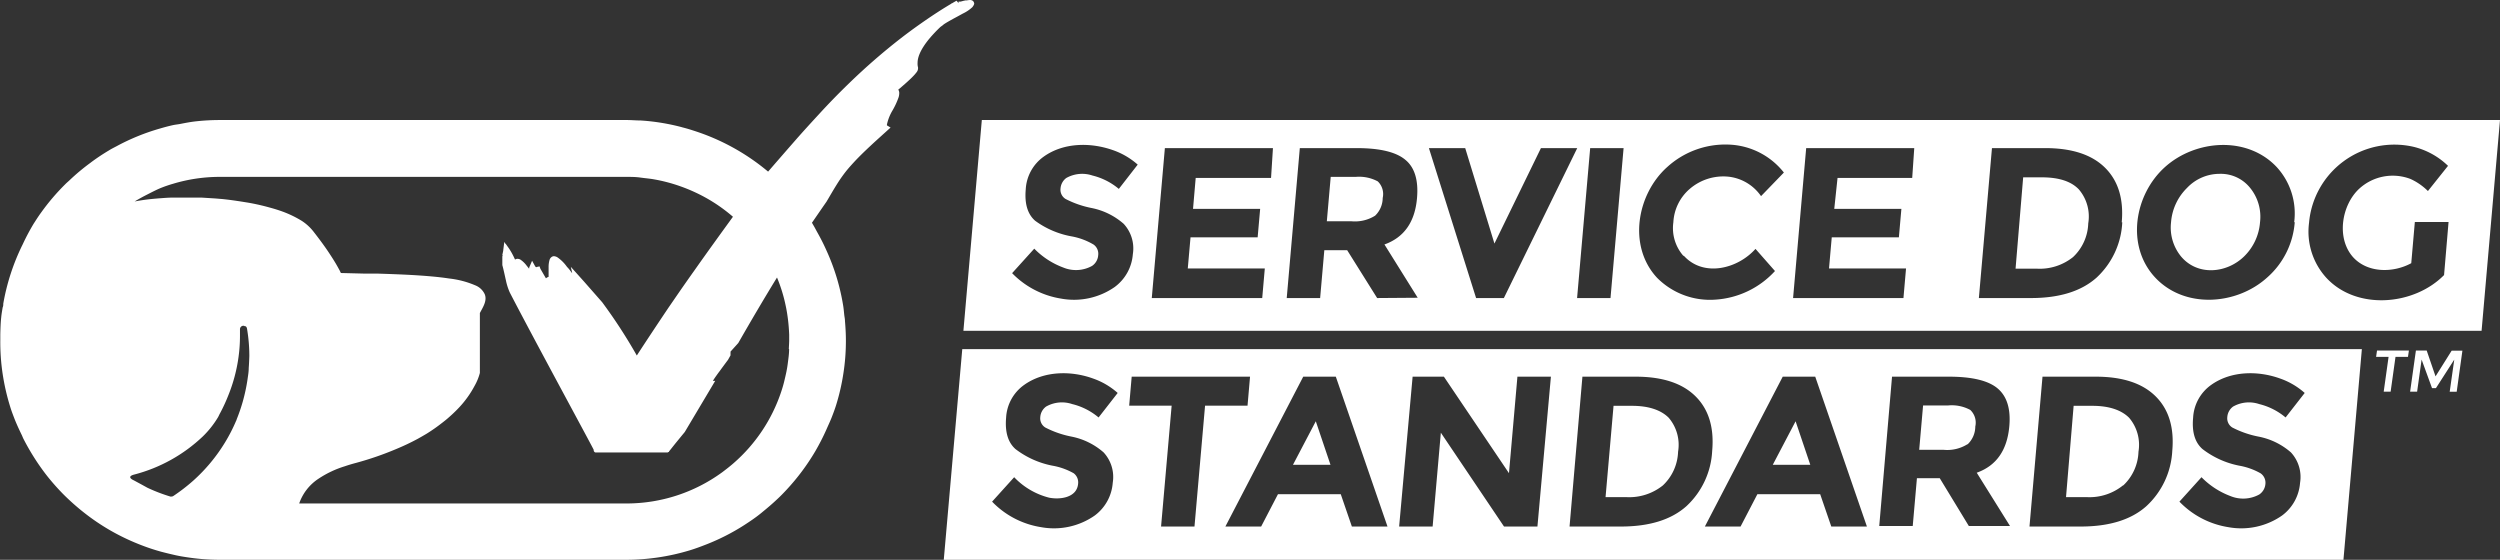 <svg xmlns="http://www.w3.org/2000/svg" viewBox="0 0 328.47 73.55"><rect x="0" y="0" width="328.47" height="73.55" fill="#333333" stroke="none"/><defs><style>.cls-1{fill:#fff;}</style></defs><g id="Layer_2" data-name="Layer 2"><g id="Layer_1-2" data-name="Layer 1"><path class="cls-1" d="M125,.5l0-.09.06.08Z"/><path class="cls-1" d="M125.89,2.12l.6-.33a5,5,0,0,0,1.28-.86l.12-.18A.74.74,0,0,0,128,.49a.54.54,0,0,0-.09-.27.36.36,0,0,0-.19-.16.58.58,0,0,0-.29-.06,3.62,3.62,0,0,0-.4.05l-.17,0-.27.06-.38.1-.12,0-.15,0h0V.41l-.26-.32c-1.77,1-3.45,2.12-5.06,3.26-.8.57-1.57,1.14-2.33,1.73a82.59,82.59,0,0,0-6.72,5.85q-2.07,2-4,4.11c-1.07,1.16-2.13,2.32-3.17,3.51s-2.33,2.67-3.48,4a28.85,28.85,0,0,0-9.68-5.35c-.52-.17-1-.32-1.56-.46l-.17-.05a28.26,28.26,0,0,0-5.32-.86c-.61,0-1.22-.06-1.84-.06H28.88a29.07,29.07,0,0,0-3.12.17c-.74.08-1.45.22-2.16.36-.29.05-.59.08-.87.14-.58.13-1.15.28-1.72.45a28.28,28.28,0,0,0-5.71,2.33c-.34.18-.69.35-1,.55A27.16,27.16,0,0,0,12,21.3l-.13.1a27.67,27.67,0,0,0-2.76,2.31c-.18.17-.38.33-.55.51a28.88,28.88,0,0,0-3.13,3.67c-.31.42-.59.85-.87,1.29l-.1.15A28,28,0,0,0,3,32.07,28.59,28.59,0,0,0,.43,39.9c0,.16,0,.33-.08.49-.07.43-.15.86-.19,1.3-.08.73-.1,1.48-.12,2.23,0,.26,0,.5,0,.75A28.16,28.16,0,0,0,.36,49.2a29.13,29.13,0,0,0,1,4.31c.17.55.38,1.09.59,1.63.28.7.6,1.38.93,2.06.08.18.15.37.25.55.41.8.86,1.58,1.34,2.34a29.46,29.46,0,0,0,1.71,2.43q.88,1.11,1.86,2.13c.42.44.86.86,1.31,1.27.69.63,1.4,1.22,2.14,1.78a28.51,28.51,0,0,0,4.76,2.92c.84.41,1.71.78,2.59,1.11s1.55.54,2.34.76c.61.16,1.23.31,1.85.45s1.26.24,1.9.33a28,28,0,0,0,3.91.28H82.27a28.85,28.85,0,0,0,8.31-1.23c.77-.23,1.51-.51,2.25-.8A28.35,28.35,0,0,0,97.77,69c.77-.5,1.52-1,2.24-1.59s1.42-1.17,2.08-1.8c.45-.41.87-.85,1.28-1.29a29.19,29.19,0,0,0,3.73-5,29.49,29.49,0,0,0,1.49-2.91c.24-.55.5-1.09.72-1.66s.41-1.08.58-1.64a28.16,28.16,0,0,0,.93-4.11,27.5,27.5,0,0,0,.32-4.08c0-.08,0-.15,0-.23,0-.84-.05-1.67-.12-2.5,0-.29-.07-.57-.1-.86s-.06-.64-.11-1a28.29,28.29,0,0,0-2.25-7.48c-.36-.81-.76-1.59-1.19-2.35-.15-.27-.29-.55-.45-.82s-.15-.27-.24-.41l1.46-2.12.46-.66c.43-.73.85-1.46,1.28-2.15a19,19,0,0,1,1.36-1.94c.37-.45.78-.9,1.21-1.36.88-.92,1.87-1.84,2.8-2.69l1.35-1.22.41-.37-.48-.29s0,0,0-.09a6.06,6.06,0,0,1,.76-1.91,10,10,0,0,0,.78-1.7,1.93,1.93,0,0,0,.08-.52.77.77,0,0,0-.13-.47l.23-.19c.42-.36.86-.74,1.24-1.1a10.21,10.21,0,0,0,.74-.75c.1-.13.18-.21.25-.32a.82.82,0,0,0,.14-.4v-.1l0-.06a1.72,1.72,0,0,1-.06-.34,2.09,2.09,0,0,1,0-.28c0-.66.32-1.68,1.56-3.18a19.14,19.14,0,0,1,1.44-1.52l.29-.21L124,3.2c.37-.25.81-.49,1.24-.73ZM32.68,48.35c0,.51-.09,1-.16,1.51a23.44,23.44,0,0,1-.63,2.93,22.66,22.66,0,0,1-.8,2.32s0,.09-.05.14a21.72,21.72,0,0,1-1.5,2.92,22.28,22.28,0,0,1-4.17,5,23.94,23.94,0,0,1-2.6,2,.45.45,0,0,1-.25.07.32.32,0,0,1-.14,0,22.12,22.12,0,0,1-3-1.15l-.8-.44-1-.54s-1.1-.46.06-.76a20.61,20.61,0,0,0,9-5,12.45,12.45,0,0,0,2-2.52c.1-.17.17-.36.27-.53A22,22,0,0,0,30,51.94a20.92,20.92,0,0,0,1.35-5.11,20.41,20.41,0,0,0,.18-2.73c0-.27,0-.54,0-.82a.46.46,0,0,1,.42-.48.37.37,0,0,1,.23.07.29.29,0,0,1,.1,0,.46.46,0,0,1,.17.29,21.45,21.45,0,0,1,.31,3.61C32.74,47.32,32.72,47.84,32.68,48.35Zm71-2.49c0,.66-.1,1.31-.19,2s-.22,1.27-.37,1.89a16.25,16.25,0,0,1-.47,1.69,21.38,21.38,0,0,1-6.27,9.42c-.48.42-1,.82-1.49,1.19a21.32,21.32,0,0,1-12.58,4.1h-43a6.4,6.4,0,0,1,2.52-3.24,13.27,13.27,0,0,1,3.48-1.65q.7-.24,1.5-.45A41.18,41.18,0,0,0,52.05,59a30.92,30.92,0,0,0,2.81-1.33q.63-.35,1.2-.69a22.11,22.11,0,0,0,2-1.4c.3-.23.59-.46.85-.69a18.59,18.59,0,0,0,1.41-1.35,13.19,13.19,0,0,0,2.05-2.87A7,7,0,0,0,63.05,49V41.13c.38-.74,1-1.63.63-2.49a2.3,2.3,0,0,0-1.26-1.16A12.06,12.06,0,0,0,59,36.59c-1.43-.22-3.14-.36-5.1-.47-1.3-.07-2.71-.12-4.21-.17l-1.73,0-3.17-.08-.17-.35c-.14-.25-.31-.57-.53-.94s-.5-.81-.83-1.31c-.5-.76-1.15-1.66-2-2.75A6.33,6.33,0,0,0,39.62,29a14.06,14.06,0,0,0-2.49-1.2c-.55-.2-1.13-.38-1.73-.54a28.25,28.25,0,0,0-2.84-.64l-1-.16c-.67-.1-1.35-.2-2-.27-.4-.05-.8-.07-1.2-.11l-1.9-.12-1.23,0c-.84,0-1.67,0-2.47,0h0c-.59,0-1.17.05-1.72.09s-1.21.1-1.77.17-1.09.16-1.58.25c.53-.32,1.08-.62,1.63-.9S20.42,25,21,24.75a16.64,16.64,0,0,1,1.72-.6,21.18,21.18,0,0,1,6.15-.91H82.27c.63,0,1.25,0,1.87.09s1.22.13,1.82.24a21.35,21.35,0,0,1,3.47.92c.59.21,1.16.44,1.73.7a21.13,21.13,0,0,1,5.14,3.29c-1.37,1.89-3.19,4.39-5.14,7.16-.57.8-1.15,1.63-1.73,2.46l-1.61,2.34c-1.41,2.1-2.82,4.22-4.15,6.27a68.43,68.43,0,0,0-4.55-7L76.74,37,75,35.06h0v0l.18.84h0L75,35.67a4.06,4.06,0,0,0-.5-.6,5,5,0,0,0-1.29-1.28,1.16,1.16,0,0,0-.41-.13h0a.56.56,0,0,0-.38.15h0a.72.72,0,0,0-.2.29,3.24,3.24,0,0,0-.14,1c0,.35,0,.71,0,1.07v.2a1,1,0,0,0-.35.2L71,35.31,70.89,35l-.29.06a.44.44,0,0,0-.16.06L70.32,35l-.41-.74-.33.77a.67.67,0,0,0-.06.28,0,0,0,0,0,0,0h0l-.35-.44a3.33,3.33,0,0,0-.84-.79A1.2,1.2,0,0,0,68,34a.59.59,0,0,0-.33.11,9.7,9.7,0,0,0-.77-1.43L66.42,32l0,.05-.16-.27-.14,1.09,0,.06v0L66,33.5l.06.14-.06,0,0,1.14v.05l0,0c.19.7.33,1.4.47,2a7.55,7.55,0,0,0,.51,1.6C69.85,44,78,59,78,59.09c0,.3.19.34.22.36l.1,0h.88l2.78,0h1.11l4.51,0h.12l.11-.07.07,0,0-.07h0l.26-.32.22-.28.36-.45.76-.93.47-.57,4-6.72-.31,0c.12-.19.25-.39.4-.6s.31-.44.49-.67c.34-.47.73-1,1.1-1.49l.33-.59,0-.07v-.2a1.5,1.5,0,0,0,0-.22L97,45.07c1.64-2.86,3.32-5.73,5.09-8.61a20.41,20.41,0,0,1,1.12,3.61c.14.63.24,1.26.32,1.9s.13,1.3.16,2c0,.26,0,.5,0,.75S103.66,45.46,103.64,45.86Zm132.24,9.49-3,5.72h4.93Zm43.05,8.43a6.33,6.33,0,0,0,2-4.43,5.48,5.48,0,0,0-1.23-4.46c-1-1-2.6-1.57-4.84-1.57h-2.45l-1,12h2.79A7,7,0,0,0,278.93,63.78Zm-20.44-5.41a3.24,3.24,0,0,0,1-2.33,2.3,2.3,0,0,0-.66-2.18,5.12,5.12,0,0,0-2.9-.59h-3.3l-.51,5.83h3.21A5,5,0,0,0,258.49,58.37Zm53.66-11.48h1.64l-.64,4.57h.91l.64-4.57h1.64l.12-.83h-4.19ZM268.28,23.3h-2.46l-1,12h2.79a7,7,0,0,0,4.76-1.52,6.33,6.33,0,0,0,2-4.43,5.48,5.48,0,0,0-1.23-4.46Q271.63,23.3,268.28,23.3Zm-90.15-.06h-3.29l-.51,5.83h3.21a5,5,0,0,0,3.13-.73,3.24,3.24,0,0,0,1-2.33,2.3,2.3,0,0,0-.65-2.18A5.18,5.18,0,0,0,178.13,23.24Zm113.52-.4a5.89,5.89,0,0,0-4.31,1.86,7.07,7.07,0,0,0-2.09,4.5,6,6,0,0,0,1.3,4.48c2.16,2.6,6,2.26,8.31,0a7,7,0,0,0,2.08-4.48,6,6,0,0,0-1.29-4.5A4.93,4.93,0,0,0,291.65,22.84ZM129,15.77l-2.42,27.69H326.05l2.42-27.69ZM140,26.14a12.79,12.79,0,0,0,3.47,1.2,9.07,9.07,0,0,1,4.17,2.07,4.76,4.76,0,0,1,1.2,4,5.9,5.9,0,0,1-2.37,4.29,9.34,9.34,0,0,1-7.07,1.53,11.48,11.48,0,0,1-6.42-3.34l2.91-3.22a10.35,10.35,0,0,0,3.81,2.48,4.36,4.36,0,0,0,3.78-.21,1.84,1.84,0,0,0,.81-1.41,1.48,1.48,0,0,0-.61-1.4,8.73,8.73,0,0,0-2.81-1.06A11.56,11.56,0,0,1,136,29q-1.48-1.3-1.23-4.11a5.64,5.64,0,0,1,2.39-4.33c2.6-1.84,6.12-1.87,9.05-.84a9.63,9.63,0,0,1,3.27,1.91L147,24.82a8.53,8.53,0,0,0-3.47-1.76,4.25,4.25,0,0,0-3.44.33,1.89,1.89,0,0,0-.75,1.38A1.42,1.42,0,0,0,140,26.14Zm27-2.76H157.1l-.35,4.06h8.82l-.33,3.74h-8.82l-.36,4.09h10.12l-.34,3.89H151.33l1.72-19.7h14.2Zm13.94,15.78L177,32.87h-3l-.55,6.29h-4.39l1.72-19.7h7.47q4.59,0,6.41,1.55c1.22,1,1.72,2.7,1.52,5q-.4,4.72-4.28,6.11l4.37,7Zm13,0-6.2-19.7h4.77L196.35,32l6.11-12.54h4.77l-9.64,19.7Zm17.66,0h-4.39l1.72-19.7h4.39Zm9.64-5.55c2.61,2.86,7.09,1.7,9.41-.91l2.56,2.91a11.6,11.6,0,0,1-7.86,3.76,9.79,9.79,0,0,1-7.62-2.86c-3.88-4.15-2.67-11,1.33-14.57A11.34,11.34,0,0,1,227.21,19a9.65,9.65,0,0,1,7.17,3.67l-3,3.1a6,6,0,0,0-4.22-2.55A6.76,6.76,0,0,0,222,24.83a6.19,6.19,0,0,0-2.14,4.37A5.53,5.53,0,0,0,221.17,33.61Zm30-10.23h-9.81L241,27.44h8.82l-.33,3.74h-8.82l-.36,4.09h10.12l-.34,3.89H235.59l1.72-19.7h14.2Zm27.6,5.83a10.58,10.58,0,0,1-3.38,7.27c-2,1.78-4.86,2.68-8.62,2.68H260l1.72-19.7h7q5.26,0,7.86,2.58T278.77,29.21Zm22.66,0a10.74,10.74,0,0,1-3.63,7.26c-4,3.62-10.82,4.14-14.7,0s-2.75-10.89,1.27-14.51,10.82-4.14,14.7,0A9,9,0,0,1,301.43,29.18Zm19.62,6.93c-3.94,4-11.44,4.66-15.43.4a9,9,0,0,1-2.31-7.26,11.25,11.25,0,0,1,13.69-10,9.82,9.82,0,0,1,4.57,2.51L319,25.1a7.83,7.83,0,0,0-2.3-1.59A6.52,6.52,0,0,0,310,24.77c-2.33,2.13-3.07,6.49-.85,9,1.9,2.12,5.28,2.11,7.66.81l.47-5.41h4.43ZM218.48,63.78a6.36,6.36,0,0,0,2-4.43,5.48,5.48,0,0,0-1.23-4.46c-1-1-2.6-1.57-4.83-1.57H212l-1.05,12h2.79A7.06,7.06,0,0,0,218.48,63.78Zm-45.6-8.43-3,5.72h4.93ZM320,49.45l-1.16-3.39h-1.42l-.76,5.4h.92l.59-4.22L319.54,51h.51l2.41-3.75-.6,4.22h.92l.75-5.4h-1.41ZM124,73.55H307.9l2.42-27.68H126.43ZM297,62.18a8.78,8.78,0,0,0-2.81-1A11.56,11.56,0,0,1,289.38,59q-1.49-1.3-1.23-4.11a5.64,5.64,0,0,1,2.39-4.33c2.6-1.84,6.12-1.87,9-.84a9.63,9.63,0,0,1,3.27,1.91l-2.51,3.22a8.53,8.53,0,0,0-3.47-1.76,4.22,4.22,0,0,0-3.43.33,1.87,1.87,0,0,0-.76,1.38,1.42,1.42,0,0,0,.66,1.37,12.79,12.79,0,0,0,3.47,1.2A9.07,9.07,0,0,1,301,59.44a4.76,4.76,0,0,1,1.2,4,5.89,5.89,0,0,1-2.36,4.29,9.38,9.38,0,0,1-7.08,1.53,11.37,11.37,0,0,1-6.41-3.35l2.9-3.21a10.43,10.43,0,0,0,3.81,2.48,4.39,4.39,0,0,0,3.78-.21,1.85,1.85,0,0,0,.81-1.41A1.5,1.5,0,0,0,297,62.18ZM268.36,49.49h7q5.26,0,7.86,2.58t2.19,7.17A10.6,10.6,0,0,1,282,66.51q-3,2.67-8.62,2.67h-6.73Zm-19.77,0h7.46q4.59,0,6.42,1.55T264,56c-.28,3.15-1.7,5.19-4.28,6.11l4.37,7h-5.41l-3.82-6.28h-3l-.55,6.28h-4.4Zm-10.09,0,6.79,19.69h-4.68l-1.46-4.25H230.9l-2.21,4.25H224l10.23-19.69Zm-30.59,0h7q5.26,0,7.86,2.58t2.19,7.17a10.61,10.61,0,0,1-3.39,7.27c-2,1.78-4.86,2.67-8.61,2.67h-6.74Zm-22.31,0h4.11l8.55,12.68,1.11-12.68h4.4L202,69.18h-4.39l-8.3-12.33-1.08,12.33h-4.4Zm-10.09,0,6.79,19.69h-4.68l-1.46-4.25h-8.25l-2.21,4.25H161l10.23-19.69Zm-26.82,0h15.55l-.33,3.81h-5.58l-1.39,15.88h-4.39l1.39-15.88h-5.58Zm-7.62,12.69a8.68,8.68,0,0,0-2.81-1A11.62,11.62,0,0,1,133.42,59q-1.47-1.3-1.23-4.11a5.64,5.64,0,0,1,2.39-4.33c2.6-1.84,6.13-1.87,9-.84a9.63,9.63,0,0,1,3.27,1.91l-2.51,3.22a8.47,8.47,0,0,0-3.47-1.76,4.22,4.22,0,0,0-3.43.33,1.87,1.87,0,0,0-.76,1.38,1.42,1.42,0,0,0,.66,1.37,12.79,12.79,0,0,0,3.47,1.2A9.07,9.07,0,0,1,145,59.44a4.76,4.76,0,0,1,1.2,4,5.89,5.89,0,0,1-2.36,4.29,9.36,9.36,0,0,1-7.07,1.53,11.37,11.37,0,0,1-6.42-3.35l2.9-3.21a9.59,9.59,0,0,0,4.6,2.69c1.44.28,3.64,0,3.8-1.83A1.5,1.5,0,0,0,141.07,62.18Z"/></g></g></svg>